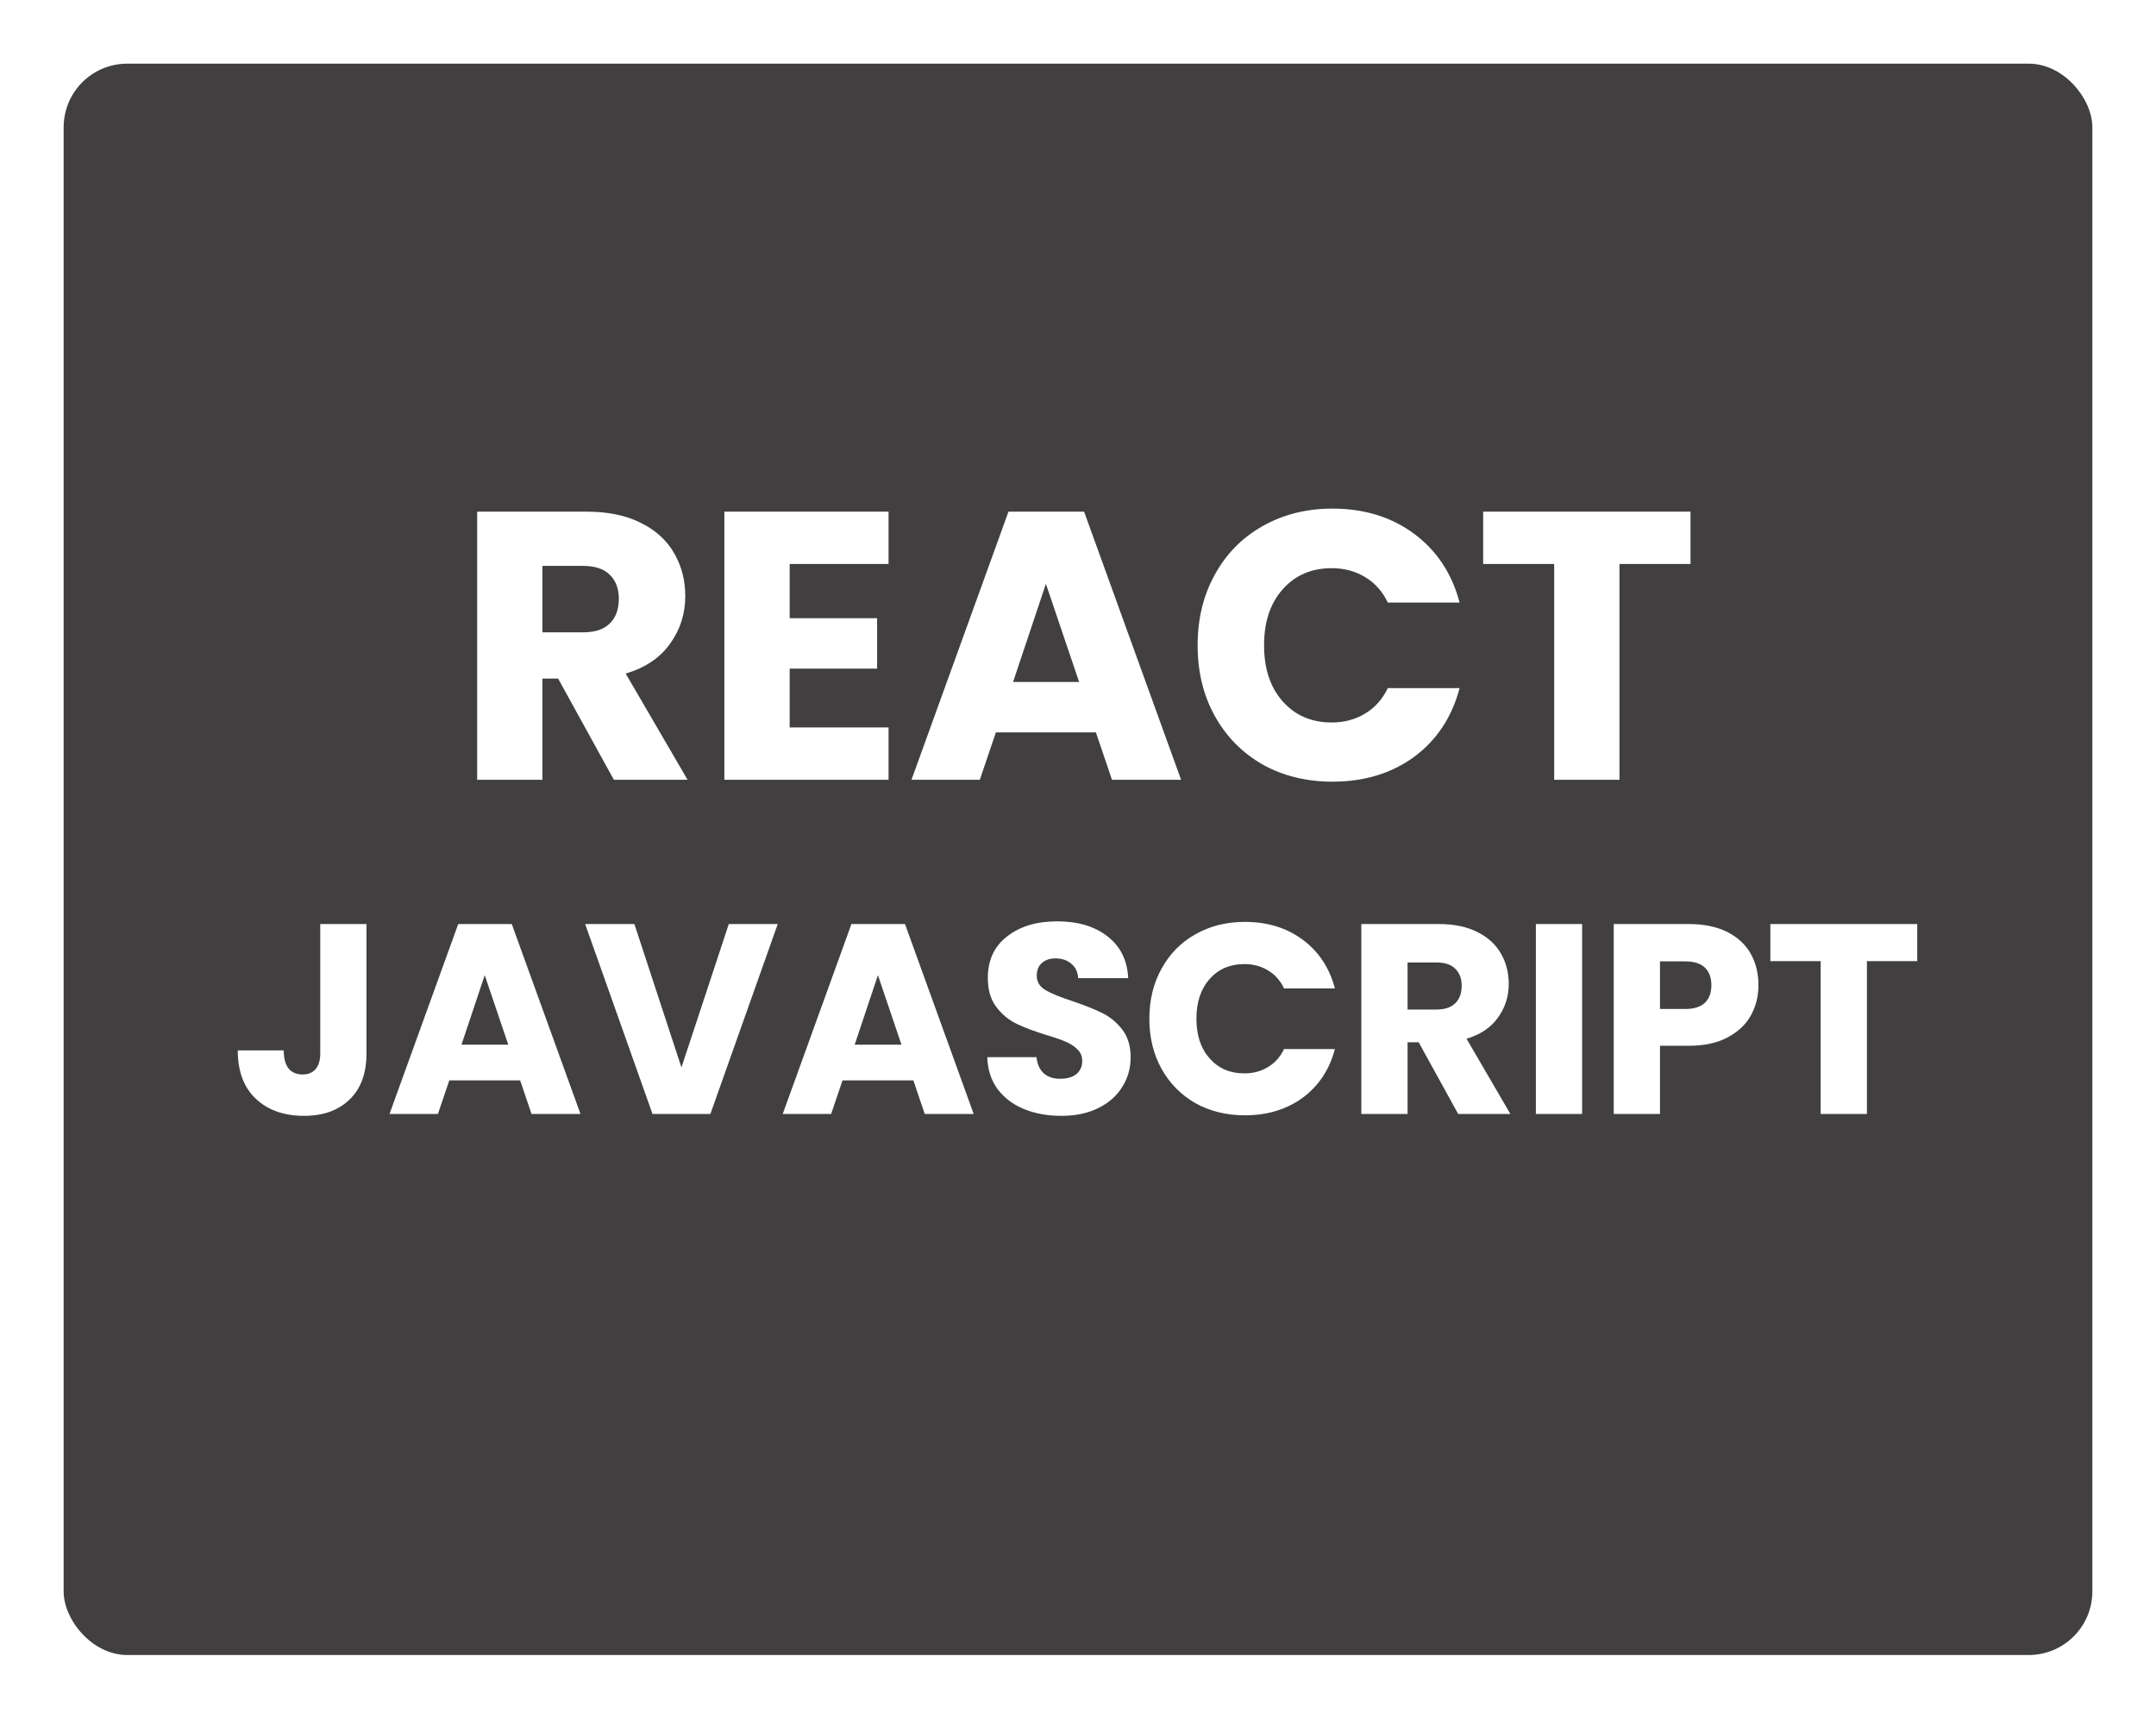 <svg width="271" height="216" viewBox="0 0 271 216" fill="none" xmlns="http://www.w3.org/2000/svg">
<g filter="url(#filter0_d_654_282)">
<rect x="8" y="4" width="255" height="200" rx="8" fill="#413F3F"/>
</g>
<path d="M77.16 98L70.152 85.28H68.184V98H59.976V64.304H73.752C76.408 64.304 78.664 64.768 80.52 65.696C82.408 66.624 83.816 67.904 84.744 69.536C85.672 71.136 86.136 72.928 86.136 74.912C86.136 77.152 85.496 79.152 84.216 80.912C82.968 82.672 81.112 83.92 78.648 84.656L86.424 98H77.16ZM68.184 79.472H73.272C74.776 79.472 75.896 79.104 76.632 78.368C77.4 77.632 77.784 76.592 77.784 75.248C77.784 73.968 77.4 72.96 76.632 72.224C75.896 71.488 74.776 71.12 73.272 71.12H68.184V79.472ZM99.257 70.88V77.696H110.249V84.032H99.257V91.424H111.689V98H91.049V64.304H111.689V70.88H99.257ZM137.753 92.048H125.177L123.161 98H114.569L126.761 64.304H136.265L148.457 98H139.769L137.753 92.048ZM135.641 85.712L131.465 73.376L127.337 85.712H135.641ZM150.536 81.104C150.536 77.776 151.256 74.816 152.696 72.224C154.136 69.6 156.136 67.568 158.696 66.128C161.288 64.656 164.216 63.92 167.48 63.92C171.48 63.92 174.904 64.976 177.752 67.088C180.6 69.2 182.504 72.08 183.464 75.728H174.44C173.768 74.32 172.808 73.248 171.56 72.512C170.344 71.776 168.952 71.408 167.384 71.408C164.856 71.408 162.808 72.288 161.24 74.048C159.672 75.808 158.888 78.16 158.888 81.104C158.888 84.048 159.672 86.4 161.24 88.16C162.808 89.92 164.856 90.8 167.384 90.8C168.952 90.8 170.344 90.432 171.56 89.696C172.808 88.96 173.768 87.888 174.44 86.48H183.464C182.504 90.128 180.6 93.008 177.752 95.12C174.904 97.2 171.48 98.24 167.48 98.24C164.216 98.24 161.288 97.52 158.696 96.08C156.136 94.608 154.136 92.576 152.696 89.984C151.256 87.392 150.536 84.432 150.536 81.104ZM212.49 64.304V70.88H203.562V98H195.354V70.88H186.426V64.304H212.49Z" fill="white"/>
<path d="M46.068 116.132V132.384C46.068 134.9 45.354 136.838 43.926 138.198C42.521 139.558 40.617 140.238 38.214 140.238C35.698 140.238 33.681 139.524 32.162 138.096C30.643 136.668 29.884 134.639 29.884 132.01H35.664C35.664 133.007 35.868 133.767 36.276 134.288C36.684 134.787 37.273 135.036 38.044 135.036C38.747 135.036 39.291 134.809 39.676 134.356C40.061 133.903 40.254 133.245 40.254 132.384V116.132H46.068ZM65.382 135.784H56.474L55.046 140H48.96L57.596 116.132H64.328L72.964 140H66.81L65.382 135.784ZM63.886 131.296L60.928 122.558L58.004 131.296H63.886ZM97.759 116.132L89.293 140H82.017L73.551 116.132H79.739L85.655 134.152L91.605 116.132H97.759ZM114.807 135.784H105.899L104.471 140H98.385L107.021 116.132H113.753L122.389 140H116.235L114.807 135.784ZM113.311 131.296L110.353 122.558L107.429 131.296H113.311ZM133.413 140.238C131.668 140.238 130.104 139.955 128.721 139.388C127.338 138.821 126.228 137.983 125.389 136.872C124.573 135.761 124.142 134.424 124.097 132.86H130.285C130.376 133.744 130.682 134.424 131.203 134.9C131.724 135.353 132.404 135.58 133.243 135.58C134.104 135.58 134.784 135.387 135.283 135.002C135.782 134.594 136.031 134.039 136.031 133.336C136.031 132.747 135.827 132.259 135.419 131.874C135.034 131.489 134.546 131.171 133.957 130.922C133.39 130.673 132.574 130.389 131.509 130.072C129.968 129.596 128.71 129.12 127.735 128.644C126.76 128.168 125.922 127.465 125.219 126.536C124.516 125.607 124.165 124.394 124.165 122.898C124.165 120.677 124.97 118.943 126.579 117.696C128.188 116.427 130.285 115.792 132.869 115.792C135.498 115.792 137.618 116.427 139.227 117.696C140.836 118.943 141.698 120.688 141.811 122.932H135.521C135.476 122.161 135.192 121.561 134.671 121.13C134.15 120.677 133.481 120.45 132.665 120.45C131.962 120.45 131.396 120.643 130.965 121.028C130.534 121.391 130.319 121.923 130.319 122.626C130.319 123.397 130.682 123.997 131.407 124.428C132.132 124.859 133.266 125.323 134.807 125.822C136.348 126.343 137.595 126.842 138.547 127.318C139.522 127.794 140.36 128.485 141.063 129.392C141.766 130.299 142.117 131.466 142.117 132.894C142.117 134.254 141.766 135.489 141.063 136.6C140.383 137.711 139.386 138.595 138.071 139.252C136.756 139.909 135.204 140.238 133.413 140.238ZM144.469 128.032C144.469 125.675 144.979 123.578 145.999 121.742C147.019 119.883 148.436 118.444 150.249 117.424C152.085 116.381 154.159 115.86 156.471 115.86C159.304 115.86 161.73 116.608 163.747 118.104C165.764 119.6 167.113 121.64 167.793 124.224H161.401C160.925 123.227 160.245 122.467 159.361 121.946C158.5 121.425 157.514 121.164 156.403 121.164C154.612 121.164 153.162 121.787 152.051 123.034C150.94 124.281 150.385 125.947 150.385 128.032C150.385 130.117 150.94 131.783 152.051 133.03C153.162 134.277 154.612 134.9 156.403 134.9C157.514 134.9 158.5 134.639 159.361 134.118C160.245 133.597 160.925 132.837 161.401 131.84H167.793C167.113 134.424 165.764 136.464 163.747 137.96C161.73 139.433 159.304 140.17 156.471 140.17C154.159 140.17 152.085 139.66 150.249 138.64C148.436 137.597 147.019 136.158 145.999 134.322C144.979 132.486 144.469 130.389 144.469 128.032ZM183.285 140L178.321 130.99H176.927V140H171.113V116.132H180.871C182.753 116.132 184.351 116.461 185.665 117.118C187.003 117.775 188 118.682 188.657 119.838C189.315 120.971 189.643 122.241 189.643 123.646C189.643 125.233 189.19 126.649 188.283 127.896C187.399 129.143 186.085 130.027 184.339 130.548L189.847 140H183.285ZM176.927 126.876H180.531C181.597 126.876 182.39 126.615 182.911 126.094C183.455 125.573 183.727 124.836 183.727 123.884C183.727 122.977 183.455 122.263 182.911 121.742C182.39 121.221 181.597 120.96 180.531 120.96H176.927V126.876ZM198.867 116.132V140H193.053V116.132H198.867ZM221.03 123.816C221.03 125.199 220.713 126.468 220.078 127.624C219.444 128.757 218.469 129.675 217.154 130.378C215.84 131.081 214.208 131.432 212.258 131.432H208.654V140H202.84V116.132H212.258C214.162 116.132 215.772 116.461 217.086 117.118C218.401 117.775 219.387 118.682 220.044 119.838C220.702 120.994 221.03 122.32 221.03 123.816ZM211.816 126.808C212.927 126.808 213.754 126.547 214.298 126.026C214.842 125.505 215.114 124.768 215.114 123.816C215.114 122.864 214.842 122.127 214.298 121.606C213.754 121.085 212.927 120.824 211.816 120.824H208.654V126.808H211.816ZM240.987 116.132V120.79H234.663V140H228.849V120.79H222.525V116.132H240.987Z" fill="white"/>
<defs>
<filter id="filter0_d_654_282" x="0" y="0" width="271" height="216" filterUnits="userSpaceOnUse" color-interpolation-filters="sRGB">
<feFlood flood-opacity="0" result="BackgroundImageFix"/>
<feColorMatrix in="SourceAlpha" type="matrix" values="0 0 0 0 0 0 0 0 0 0 0 0 0 0 0 0 0 0 127 0" result="hardAlpha"/>
<feOffset dy="4"/>
<feGaussianBlur stdDeviation="4"/>
<feComposite in2="hardAlpha" operator="out"/>
<feColorMatrix type="matrix" values="0 0 0 0 0 0 0 0 0 0 0 0 0 0 0 0 0 0 0.36 0"/>
<feBlend mode="normal" in2="BackgroundImageFix" result="effect1_dropShadow_654_282"/>
<feBlend mode="normal" in="SourceGraphic" in2="effect1_dropShadow_654_282" result="shape"/>
</filter>
</defs>
</svg>

